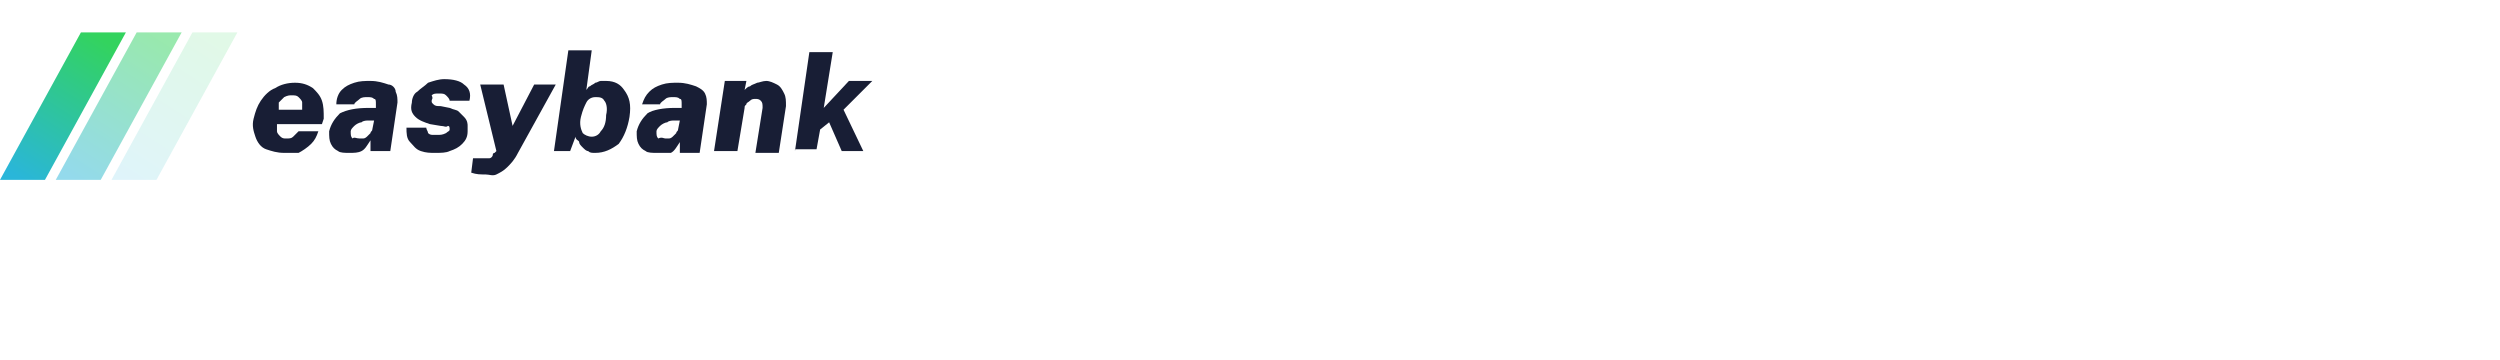 <?xml version="1.0" encoding="utf-8"?>
<!-- Generator: Adobe Illustrator 24.2.2, SVG Export Plug-In . SVG Version: 6.00 Build 0)  -->
<svg version="1.1" xmlns="http://www.w3.org/2000/svg" xmlns:xlink="http://www.w3.org/1999/xlink" x="0px" y="0px"
	 viewBox="0 0 139 20" style="enable-background:new 0 0 139 20;" xml:space="preserve">
<style type="text/css">
	.st0{fill:none;}
	.st1{fill-rule:evenodd;clip-rule:evenodd;fill:url(#SVGID_1_);}
	.st2{opacity:0.5;fill-rule:evenodd;clip-rule:evenodd;fill:url(#SVGID_2_);enable-background:new    ;}
	.st3{opacity:0.15;fill-rule:evenodd;clip-rule:evenodd;fill:url(#SVGID_3_);enable-background:new    ;}
	.st4{fill:#181E35;}
</style>
<g id="Layer_2">
</g>
<g id="Layer_1">
	<g>
		<path class="st0" d="M0,1.8"/>
		<g>
			
				<linearGradient id="SVGID_1_" gradientUnits="userSpaceOnUse" x1="-214.102" y1="409.932" x2="-214.33" y2="409.515" gradientTransform="matrix(16.789 0 0 -19.704 3599.892 8079.253)">
				<stop  offset="0" style="stop-color:#33D35E"/>
				<stop  offset="1" style="stop-color:#2AB6D9"/>
			</linearGradient>
			<path class="st1" d="M4.5,1.8L0,10h2.5L7,1.8H4.5z"/>
			
				<linearGradient id="SVGID_2_" gradientUnits="userSpaceOnUse" x1="-214.357" y1="409.932" x2="-214.586" y2="409.515" gradientTransform="matrix(16.789 0 0 -19.704 3607.26 8079.253)">
				<stop  offset="0" style="stop-color:#33D35E"/>
				<stop  offset="1" style="stop-color:#2AB6D9"/>
			</linearGradient>
			<path class="st2" d="M7.6,1.8L3.1,10h2.5l4.5-8.2H7.6z"/>
			
				<linearGradient id="SVGID_3_" gradientUnits="userSpaceOnUse" x1="-214.613" y1="409.932" x2="-214.841" y2="409.515" gradientTransform="matrix(16.788 0 0 -19.704 3614.401 8079.253)">
				<stop  offset="0" style="stop-color:#33D35E"/>
				<stop  offset="1" style="stop-color:#2AB6D9"/>
			</linearGradient>
			<path class="st3" d="M10.7,1.8L6.2,10h2.5l4.5-8.2H10.7z"/>
		</g>
	</g>
	<g>
		<g>
			<path class="st4" d="M15.8,8.5c-0.4,0-0.7-0.1-1-0.2s-0.5-0.4-0.6-0.7s-0.2-0.6-0.1-1c0.1-0.4,0.2-0.7,0.4-1
				c0.2-0.3,0.5-0.6,0.8-0.7c0.3-0.2,0.7-0.3,1.1-0.3c0.4,0,0.7,0.1,1,0.3c0.2,0.2,0.4,0.4,0.5,0.7c0.1,0.3,0.1,0.6,0.1,1l-0.1,0.3
				h-2.5c0,0.2,0,0.3,0,0.4c0,0.1,0.1,0.2,0.2,0.3s0.2,0.1,0.3,0.1c0.2,0,0.3,0,0.4-0.1c0.1-0.1,0.2-0.2,0.3-0.3h1.1
				c-0.1,0.3-0.2,0.5-0.4,0.7c-0.2,0.2-0.5,0.4-0.7,0.5C16.4,8.5,16.1,8.5,15.8,8.5z M15.5,6.1h1.3c0-0.1,0-0.2,0-0.4
				c0-0.1-0.1-0.2-0.2-0.3c-0.1-0.1-0.2-0.1-0.4-0.1c-0.1,0-0.2,0-0.4,0.1c-0.1,0.1-0.2,0.2-0.3,0.3C15.5,5.8,15.5,5.9,15.5,6.1z"/>
			<path class="st4" d="M19.4,8.5c-0.2,0-0.5,0-0.6-0.1c-0.2-0.1-0.3-0.2-0.4-0.4s-0.1-0.4-0.1-0.7c0.1-0.4,0.3-0.7,0.6-1
				C19.3,6.1,19.8,6,20.5,6l0.4,0l0-0.2c0-0.2,0-0.3-0.1-0.3c-0.1-0.1-0.2-0.1-0.4-0.1c-0.1,0-0.3,0-0.4,0.1
				c-0.1,0.1-0.3,0.2-0.3,0.3h-1C18.7,5.5,18.8,5.2,19,5c0.2-0.2,0.4-0.3,0.7-0.4c0.3-0.1,0.6-0.1,0.9-0.1c0.4,0,0.7,0.1,1,0.2
				C21.8,4.7,22,4.9,22,5.1c0.1,0.2,0.1,0.4,0.1,0.6l-0.4,2.7h-1.1l0-0.6c-0.2,0.3-0.3,0.5-0.5,0.6C19.9,8.5,19.7,8.5,19.4,8.5z
				 M20,7.7c0.1,0,0.2,0,0.2,0c0.1,0,0.2-0.1,0.2-0.1c0.1-0.1,0.1-0.1,0.2-0.2c0-0.1,0.1-0.1,0.1-0.2l0.1-0.5l-0.3,0
				c-0.1,0-0.3,0-0.4,0.1c-0.1,0-0.3,0.1-0.4,0.2c-0.1,0.1-0.2,0.2-0.2,0.3c0,0.2,0,0.3,0.1,0.4C19.7,7.6,19.8,7.7,20,7.7z"/>
			<path class="st4" d="M24.2,8.5c-0.3,0-0.5,0-0.8-0.1S23,8.1,22.8,7.9c-0.2-0.2-0.2-0.5-0.2-0.8h1.1c0,0.1,0.1,0.2,0.1,0.3
				c0.1,0.1,0.2,0.1,0.3,0.1s0.2,0,0.2,0c0.2,0,0.3,0,0.5-0.1c0.1-0.1,0.2-0.1,0.2-0.2c0-0.1,0-0.2-0.1-0.2C24.8,7.1,24.7,7,24.5,7
				l-0.6-0.1c-0.3-0.1-0.6-0.2-0.8-0.4c-0.2-0.2-0.3-0.4-0.2-0.8c0-0.2,0.1-0.5,0.3-0.6c0.2-0.2,0.4-0.3,0.6-0.5
				c0.3-0.1,0.6-0.2,0.9-0.2c0.5,0,0.9,0.1,1.1,0.3c0.3,0.2,0.4,0.5,0.3,0.9h-1.1c0-0.1-0.1-0.2-0.2-0.3c-0.1-0.1-0.2-0.1-0.4-0.1
				c-0.2,0-0.3,0-0.4,0.1C24.1,5.5,24,5.5,24,5.6c0,0.1,0,0.1,0.1,0.2s0.2,0.1,0.4,0.1l0.5,0.1c0.2,0.1,0.4,0.1,0.5,0.2
				c0.1,0.1,0.2,0.2,0.3,0.3C26,6.7,26,6.9,26,7s0,0.2,0,0.3c0,0.3-0.1,0.5-0.3,0.7c-0.2,0.2-0.4,0.3-0.7,0.4
				C24.8,8.5,24.5,8.5,24.2,8.5z"/>
			<path class="st4" d="M27,9.7c-0.3,0-0.5,0-0.8-0.1l0.1-0.8l0.4,0c0.2,0,0.4,0,0.5,0c0.1,0,0.2-0.1,0.2-0.2s0.1-0.1,0.1-0.1
				l0.1-0.1l-0.9-3.7H28l0.5,2.3l1.2-2.3h1.2l-2.1,3.8c-0.2,0.4-0.4,0.6-0.6,0.8c-0.2,0.2-0.4,0.3-0.6,0.4S27.2,9.7,27,9.7z"/>
			<path class="st4" d="M33.1,8.5c-0.2,0-0.3,0-0.4-0.1c-0.1,0-0.2-0.1-0.3-0.2c-0.1-0.1-0.2-0.2-0.2-0.3S32,7.8,32,7.6l-0.3,0.8
				h-0.9l0.8-5.6h1.3L32.6,5c0.1-0.1,0.1-0.2,0.2-0.2c0.1-0.1,0.2-0.1,0.3-0.2c0.1,0,0.2-0.1,0.3-0.1c0.1,0,0.2,0,0.3,0
				c0.5,0,0.8,0.2,1,0.5C35,5.4,35.1,5.8,35,6.5c-0.1,0.6-0.3,1.1-0.6,1.5C34,8.3,33.6,8.5,33.1,8.5z M32.9,7.6
				c0.2,0,0.4-0.1,0.5-0.3c0.2-0.2,0.3-0.5,0.3-0.9c0.1-0.4,0-0.7-0.1-0.8c-0.1-0.2-0.3-0.2-0.5-0.2c-0.2,0-0.4,0.1-0.5,0.3
				c-0.1,0.2-0.2,0.4-0.3,0.8c-0.1,0.4,0,0.7,0.1,0.9C32.5,7.5,32.7,7.6,32.9,7.6z"/>
			<path class="st4" d="M36.5,8.5c-0.2,0-0.5,0-0.6-0.1c-0.2-0.1-0.3-0.2-0.4-0.4s-0.1-0.4-0.1-0.7c0.1-0.4,0.3-0.7,0.6-1
				C36.3,6.1,36.9,6,37.5,6l0.4,0l0-0.2c0-0.2,0-0.3-0.1-0.3c-0.1-0.1-0.2-0.1-0.4-0.1c-0.1,0-0.3,0-0.4,0.1
				c-0.1,0.1-0.3,0.2-0.3,0.3h-1c0.1-0.3,0.2-0.5,0.4-0.7c0.2-0.2,0.4-0.3,0.7-0.4c0.3-0.1,0.6-0.1,0.9-0.1c0.4,0,0.7,0.1,1,0.2
				c0.2,0.1,0.4,0.2,0.5,0.4c0.1,0.2,0.1,0.4,0.1,0.6l-0.4,2.7h-1.1l0-0.6c-0.2,0.3-0.3,0.5-0.5,0.6C37,8.5,36.7,8.5,36.5,8.5z
				 M37,7.7c0.1,0,0.2,0,0.2,0c0.1,0,0.2-0.1,0.2-0.1c0.1-0.1,0.1-0.1,0.2-0.2c0-0.1,0.1-0.1,0.1-0.2l0.1-0.5l-0.3,0
				c-0.1,0-0.3,0-0.4,0.1c-0.1,0-0.3,0.1-0.4,0.2c-0.1,0.1-0.2,0.2-0.2,0.3c0,0.2,0,0.3,0.1,0.4C36.8,7.6,36.9,7.7,37,7.7z"/>
			<path class="st4" d="M39.7,8.4l0.6-3.9h1.2L41.4,5c0.1-0.1,0.2-0.2,0.3-0.2c0.1-0.1,0.2-0.1,0.4-0.2c0.1,0,0.3-0.1,0.5-0.1
				c0.2,0,0.4,0.1,0.6,0.2s0.3,0.3,0.4,0.5c0.1,0.2,0.1,0.4,0.1,0.7l-0.4,2.6h-1.3L42.4,6c0-0.2,0-0.3-0.1-0.4
				c-0.1-0.1-0.2-0.1-0.3-0.1c-0.1,0-0.2,0-0.3,0.1s-0.2,0.1-0.2,0.2c-0.1,0.1-0.1,0.1-0.1,0.2L41,8.4H39.7z"/>
			<path class="st4" d="M44.2,8.4L45,2.9h1.3L45.8,6l1.4-1.5h1.3l-1.6,1.6L48,8.4h-1.2l-0.7-1.6l-0.5,0.4l-0.2,1.1H44.2z"/>
		</g>
	</g>
</g>
</svg>
